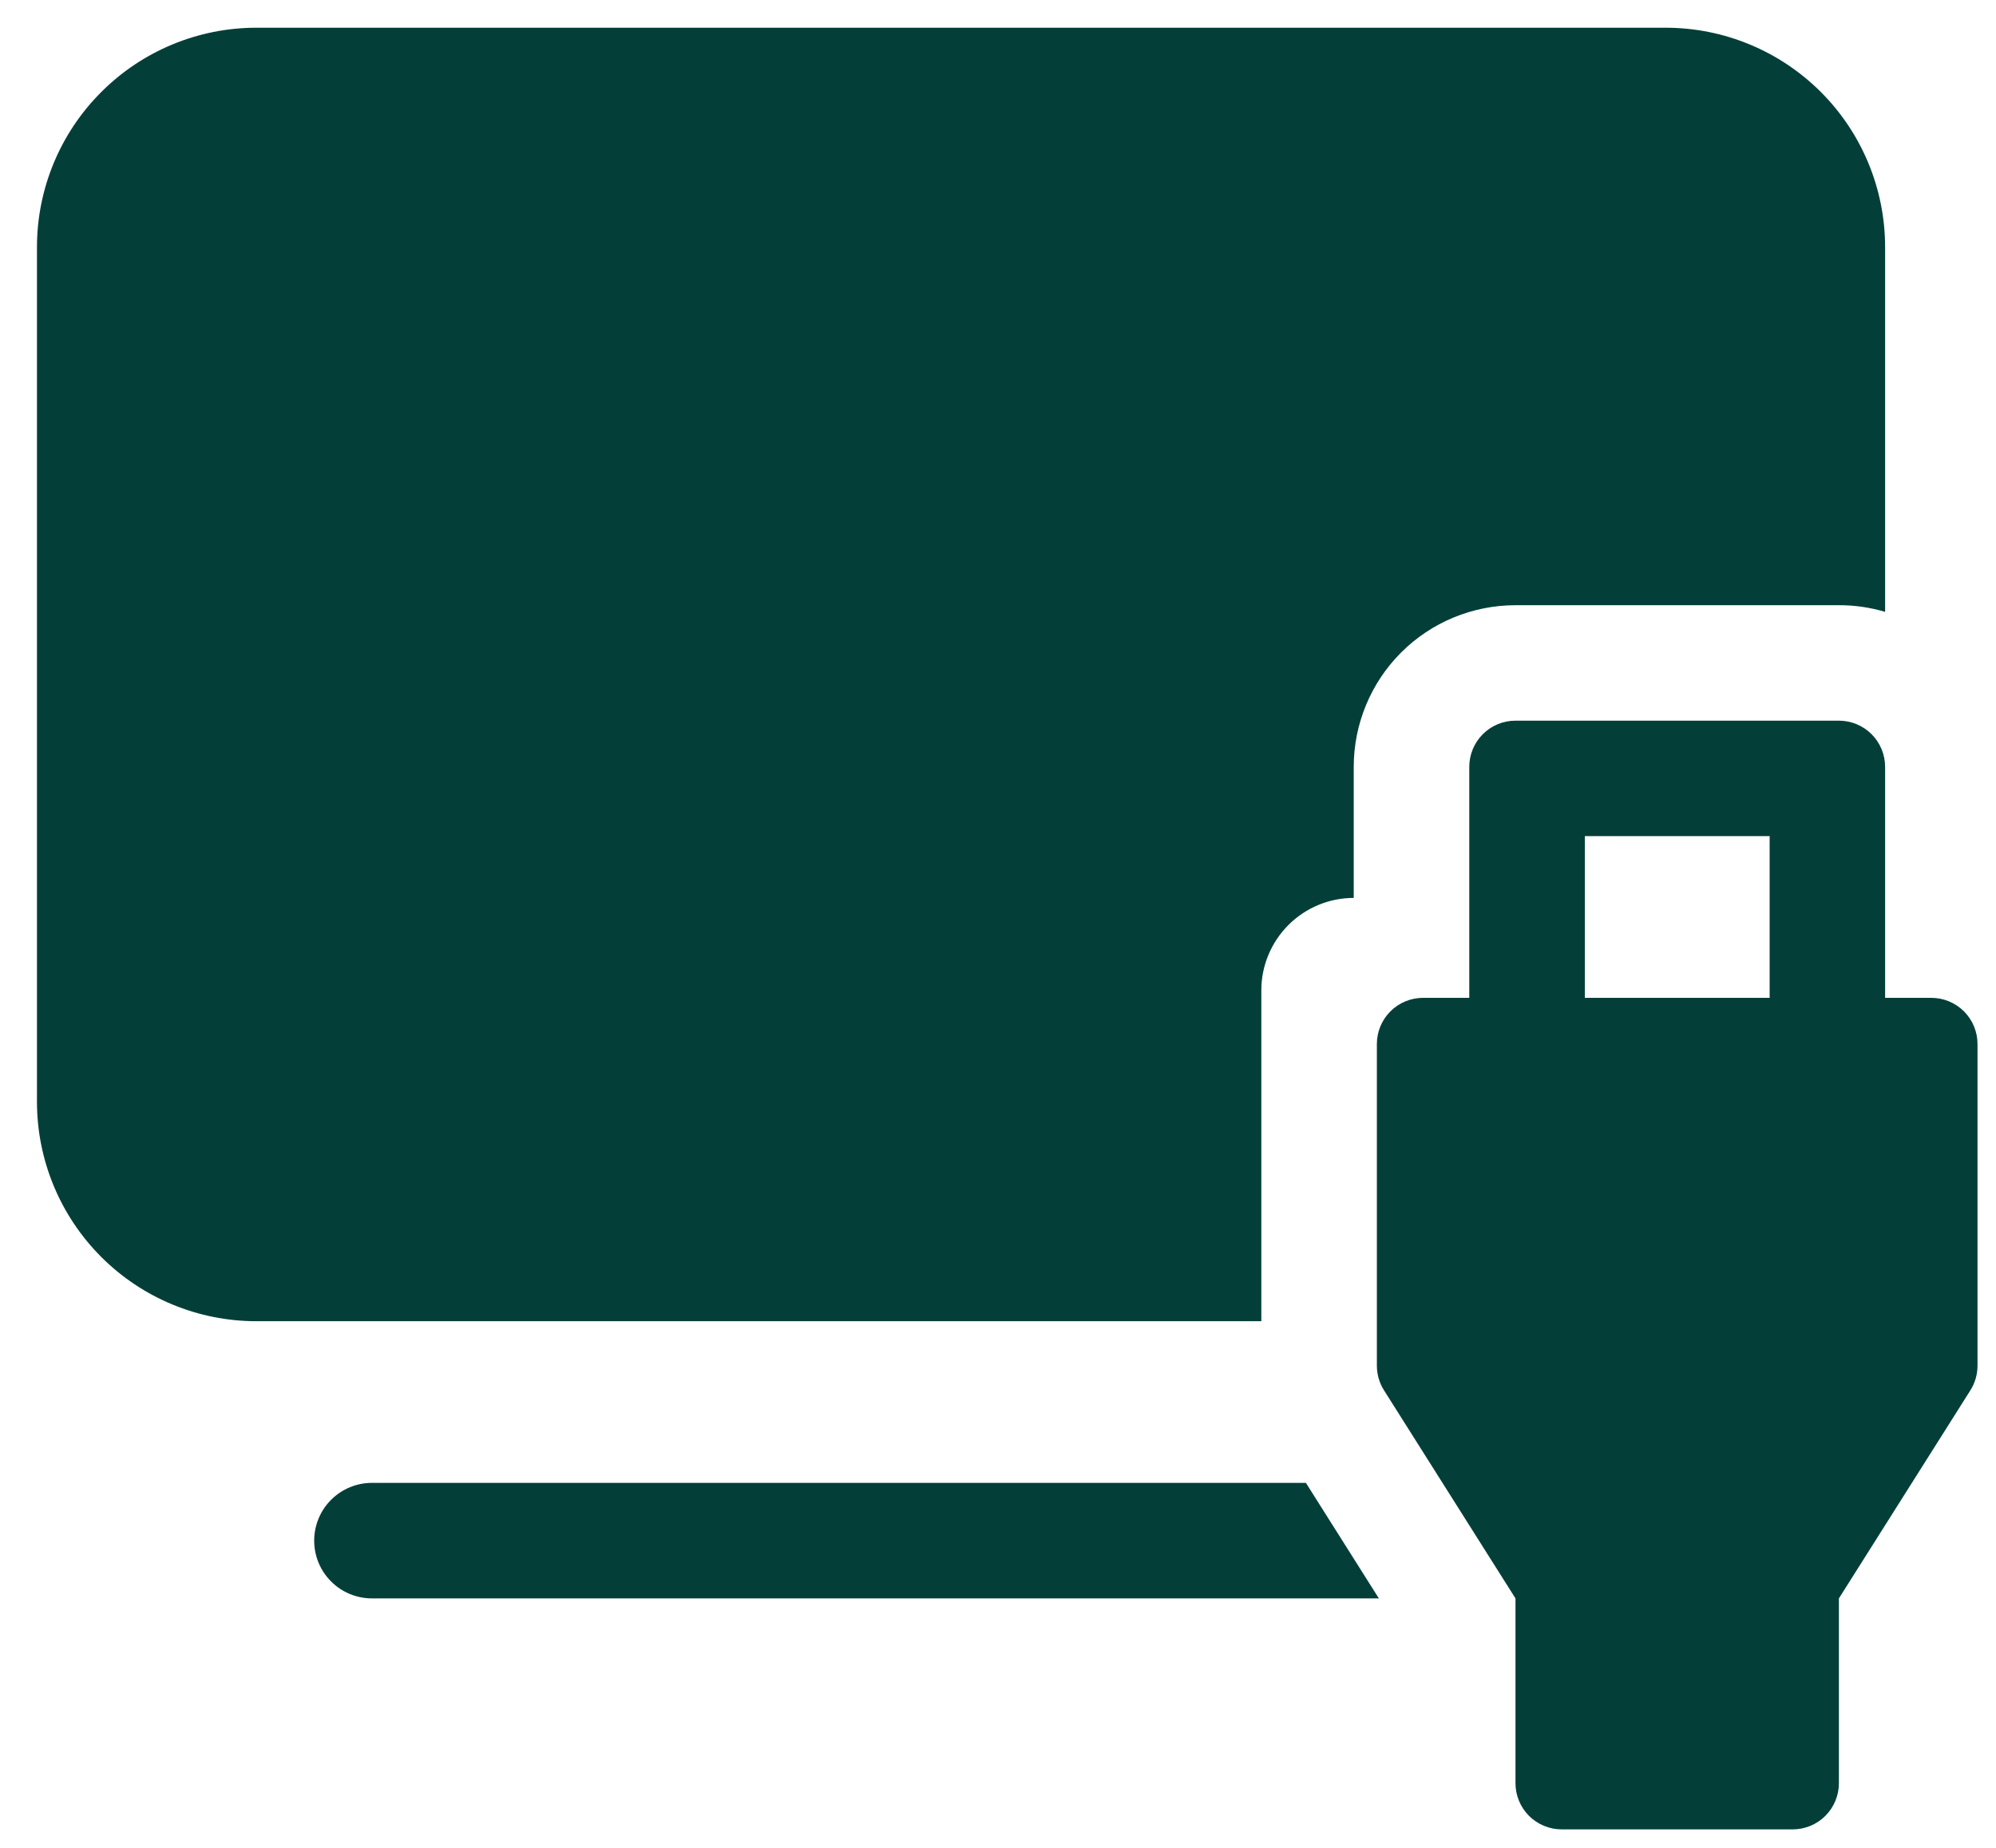 <svg width="27" height="25" viewBox="0 0 27 25" fill="none" xmlns="http://www.w3.org/2000/svg">
<path d="M0.5 3.344C0.5 2.556 0.813 1.801 1.37 1.245C1.926 0.688 2.681 0.375 3.469 0.375H22.531C23.319 0.375 24.074 0.688 24.631 1.245C25.187 1.801 25.5 2.556 25.5 3.344V8.278C25.297 8.218 25.087 8.187 24.875 8.188H20.5C19.92 8.188 19.363 8.418 18.953 8.828C18.543 9.238 18.312 9.795 18.312 10.375V12.148C17.981 12.148 17.663 12.28 17.429 12.514C17.194 12.749 17.062 13.067 17.062 13.398V17.875H3.469C2.681 17.875 1.926 17.562 1.37 17.006C0.813 16.449 0.5 15.694 0.5 14.906V3.344ZM5.031 21.625H18.652L17.665 20.062H5.031C4.824 20.062 4.625 20.145 4.479 20.291C4.332 20.438 4.25 20.637 4.25 20.844C4.25 21.051 4.332 21.25 4.479 21.396C4.625 21.543 4.824 21.625 5.031 21.625ZM19.875 10.375V13.5H19.25C19.084 13.5 18.925 13.566 18.808 13.683C18.691 13.8 18.625 13.959 18.625 14.125V18.475C18.625 18.593 18.658 18.709 18.721 18.809L20.5 21.625V24.125C20.5 24.291 20.566 24.45 20.683 24.567C20.8 24.684 20.959 24.75 21.125 24.75H24.25C24.416 24.75 24.575 24.684 24.692 24.567C24.809 24.45 24.875 24.291 24.875 24.125V21.625L26.654 18.809C26.717 18.709 26.75 18.593 26.75 18.475V14.125C26.75 13.959 26.684 13.8 26.567 13.683C26.45 13.566 26.291 13.5 26.125 13.5H25.5V10.375C25.5 10.209 25.434 10.05 25.317 9.933C25.2 9.816 25.041 9.75 24.875 9.75H20.5C20.334 9.75 20.175 9.816 20.058 9.933C19.941 10.05 19.875 10.209 19.875 10.375ZM21.438 11.312H23.938V13.5H21.438V11.312Z" fill="#033F38"/>
</svg>
